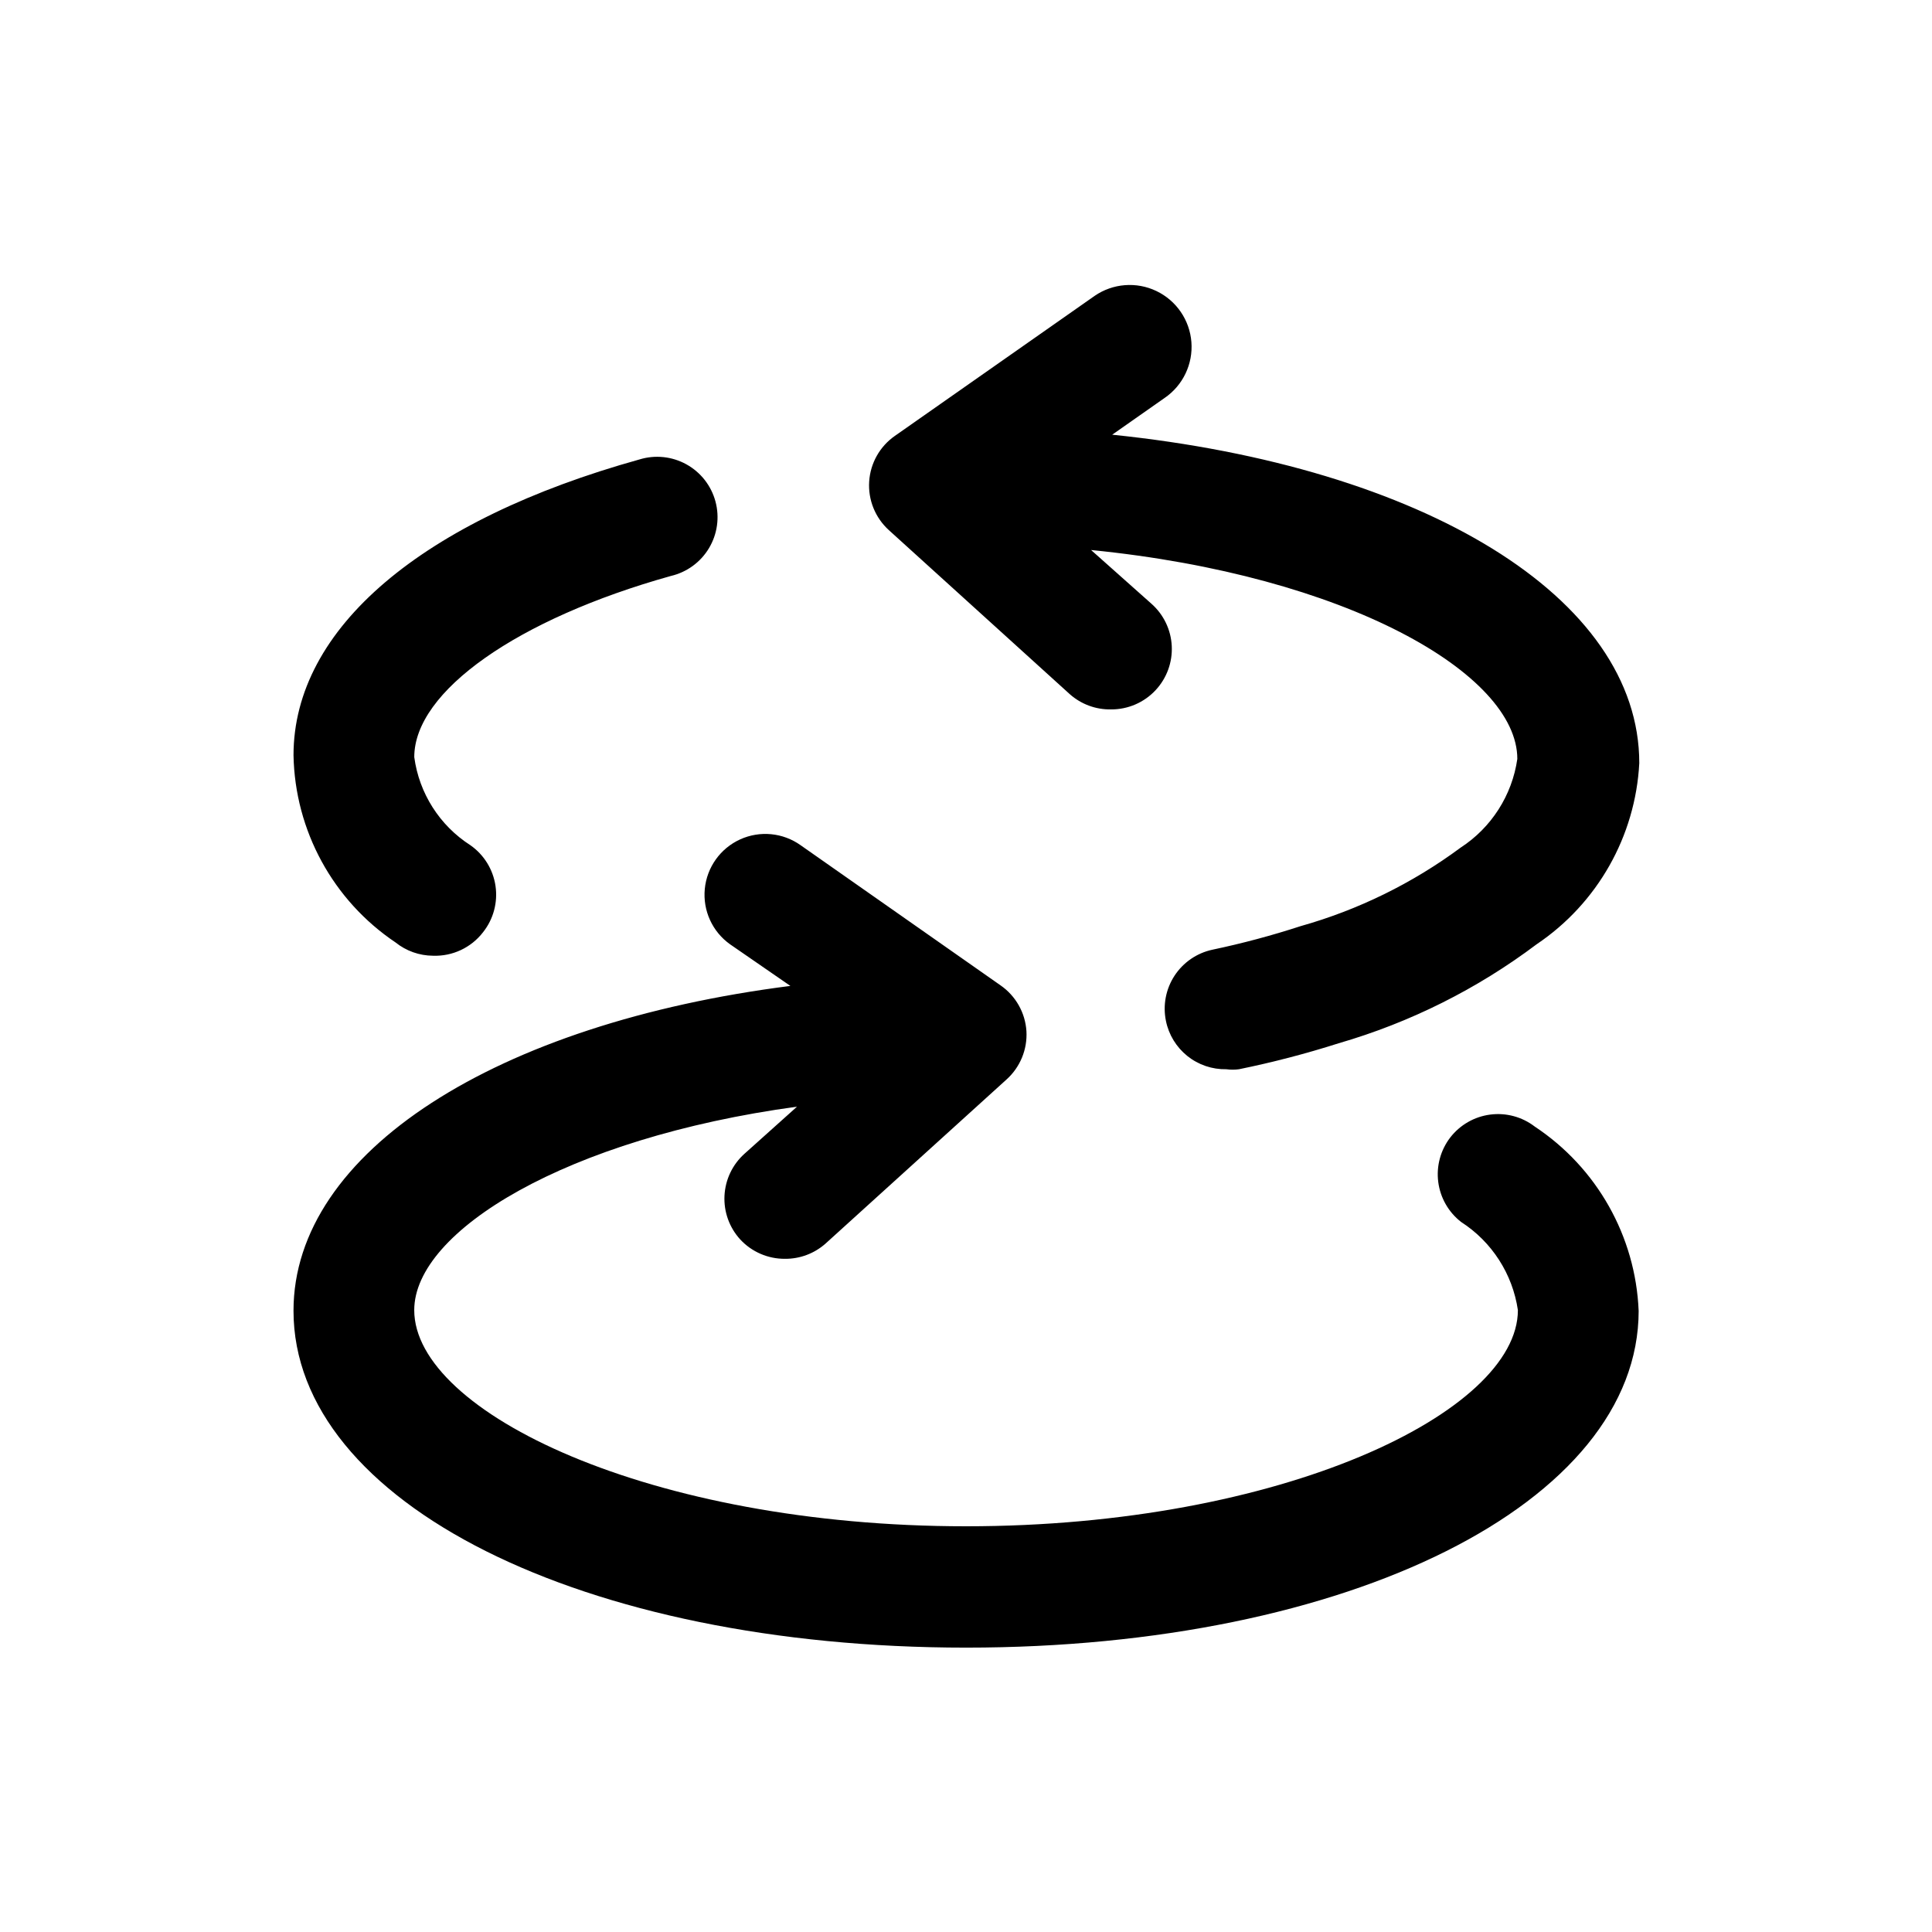 <?xml version="1.0" encoding="UTF-8"?>
<svg width="1200pt" height="1200pt" version="1.1" viewBox="0 0 1200 1200" xmlns="http://www.w3.org/2000/svg">
 <path d="m1017.8 814.12c0 119.25-179.62 209.25-417.75 209.25s-417.75-90-417.75-209.25c0-98.625 126-178.5 308.62-201.75l-37.5-25.875c-10.984-7.836-16.957-20.941-15.66-34.375 1.293-13.43 9.656-25.152 21.938-30.75 12.277-5.594 26.613-4.211 37.598 3.625l124.12 87c9.457 6.527 15.402 17.031 16.125 28.5 0.641 11.359-3.914 22.395-12.375 30l-112.5 102c-6.934 6.113-15.879 9.453-25.125 9.375-10.523 0.07-20.594-4.285-27.75-12-6.766-7.387-10.293-17.172-9.801-27.172 0.496-10.004 4.969-19.395 12.426-26.078l32.625-29.25c-143.25 19.5-237.75 77.25-237.75 126.38 0 63.375 146.62 134.25 342.75 134.25s342.75-70.875 342.75-134.25c-3.301-22.48-16.152-42.441-35.25-54.75-7.84-6.078-12.953-15.016-14.219-24.855-1.266-9.84 1.422-19.781 7.469-27.645 6.078-7.84 15.016-12.953 24.855-14.219 9.84-1.266 19.781 1.422 27.645 7.469 38.598 25.578 62.586 68.113 64.5 114.38zm-772.12-228.75c6.598 5.293 14.793 8.199 23.25 8.25 12.129 0.449 23.73-5 31.125-14.625 6.414-8.098 9.207-18.48 7.715-28.699-1.492-10.223-7.129-19.375-15.59-25.301-19.102-12.242-31.855-32.266-34.875-54.75 0-40.875 64.125-85.875 159.38-112.5 9.902-2.309 18.445-8.539 23.668-17.262 5.223-8.727 6.676-19.199 4.031-29.016-2.644-9.82-9.164-18.141-18.062-23.062-8.898-4.922-19.414-6.016-29.137-3.035-134.62 37.5-214.88 104.62-214.88 183.75 0.875 46.773 24.535 90.172 63.375 116.25zm418.88-154.12c7.031 6.203 16.129 9.547 25.5 9.375 10.523 0.07 20.594-4.285 27.75-12 6.883-7.402 10.484-17.27 9.988-27.367-0.492-10.094-5.043-19.562-12.613-26.258l-37.5-33.375c158.62 15.75 264.75 76.875 264.75 129.75-3.246 22.602-16.098 42.695-35.25 55.125-29.895 22.141-63.566 38.66-99.375 48.75-17.977 5.852-36.25 10.734-54.75 14.625-9.68 2.07-18.145 7.887-23.555 16.176-5.41 8.289-7.32 18.379-5.32 28.074 1.754 8.598 6.465 16.309 13.316 21.789 6.852 5.484 15.41 8.387 24.184 8.211 2.613 0.363 5.262 0.363 7.875 0 20.898-4.266 41.555-9.648 61.875-16.125 44.391-12.871 86.07-33.711 123-61.5 37.75-25.398 61.363-67.066 63.75-112.5 0-103.12-134.25-184.12-327.38-204l32.625-22.875c11.32-7.769 17.637-20.992 16.566-34.68-1.066-13.691-9.359-25.77-21.75-31.688-12.391-5.918-26.996-4.777-38.316 2.992l-124.12 87c-9.352 6.531-15.227 16.965-15.953 28.348-0.73 11.383 3.762 22.48 12.203 30.152z"/>
</svg>
